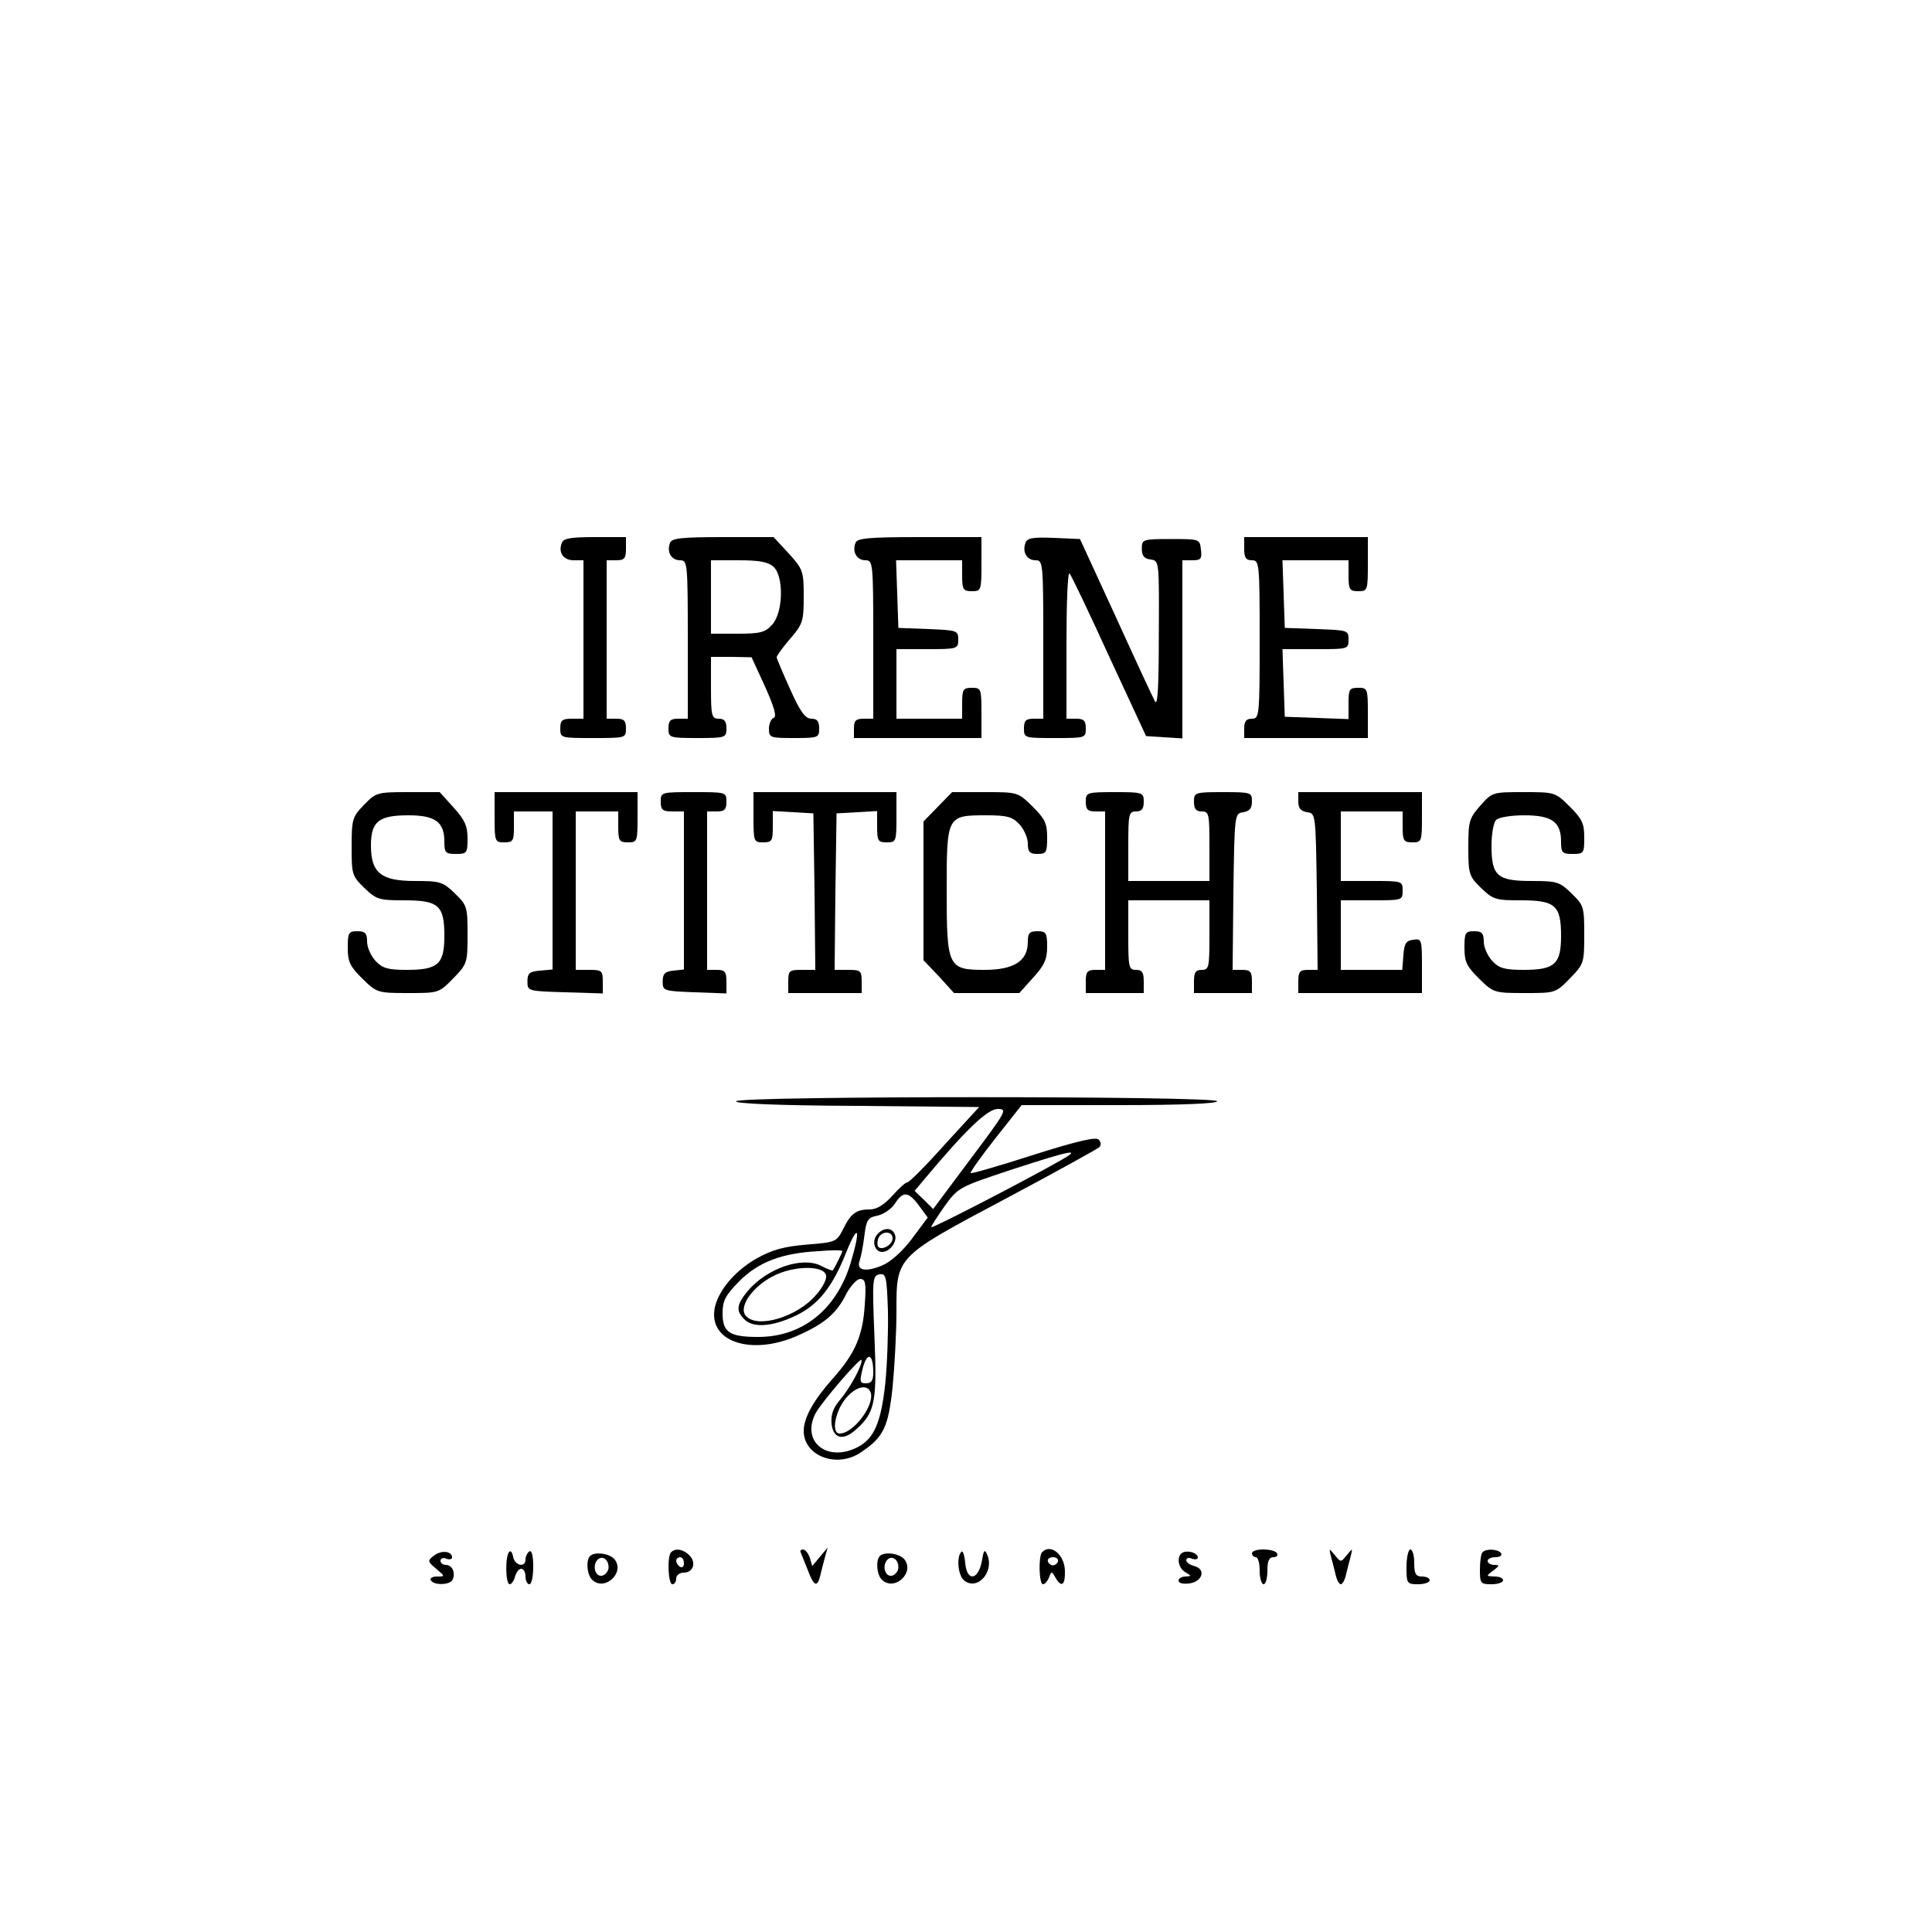 <?xml version="1.0" standalone="no"?>
<!DOCTYPE svg PUBLIC "-//W3C//DTD SVG 20010904//EN"
 "http://www.w3.org/TR/2001/REC-SVG-20010904/DTD/svg10.dtd">
<svg version="1.0" xmlns="http://www.w3.org/2000/svg"
 width="500pt" height="500pt" viewBox="0 0 500 500"
 preserveAspectRatio="xMidYMid meet">

<g transform="translate(0,500) scale(0.1,-0.1)"
fill="#000000" stroke="none">
<path d="M1454 3595 c-10 -25 4 -45 31 -45 l25 0 0 -205 0 -205 -30 0 c-25 0
-30 -4 -30 -25 0 -25 1 -25 85 -25 84 0 85 0 85 25 0 20 -5 25 -25 25 l-25 0
0 205 0 205 25 0 c21 0 25 5 25 30 l0 30 -80 0 c-62 0 -82 -3 -86 -15z"/>
<path d="M1734 3595 c-9 -23 3 -45 26 -45 19 0 20 -6 20 -205 l0 -205 -25 0
c-20 0 -25 -5 -25 -25 0 -24 2 -25 75 -25 73 0 75 1 75 25 0 18 -5 25 -20 25
-18 0 -20 7 -20 80 l0 80 53 0 52 -1 35 -76 c24 -54 31 -78 22 -81 -6 -2 -12
-15 -12 -28 0 -23 3 -24 65 -24 63 0 65 1 65 25 0 18 -5 25 -20 25 -16 0 -29
18 -55 76 -19 42 -35 80 -35 83 0 4 16 26 35 48 33 38 35 46 35 110 0 65 -2
70 -39 111 l-39 42 -131 0 c-108 0 -133 -3 -137 -15z m268 -62 c27 -25 25
-119 -4 -150 -18 -20 -31 -23 -90 -23 l-68 0 0 95 0 95 72 0 c52 0 76 -4 90
-17z"/>
<path d="M2214 3595 c-9 -23 3 -45 26 -45 19 0 20 -6 20 -205 l0 -205 -25 0
c-20 0 -25 -5 -25 -25 l0 -25 165 0 165 0 0 65 c0 63 -1 65 -25 65 -22 0 -25
-4 -25 -40 l0 -40 -85 0 -85 0 0 90 0 90 80 0 c78 0 80 1 80 25 0 23 -3 24
-77 27 l-78 3 -3 88 -3 87 86 0 85 0 0 -40 c0 -36 3 -40 25 -40 24 0 25 2 25
70 l0 70 -160 0 c-134 0 -162 -3 -166 -15z"/>
<path d="M2654 3595 c-9 -23 3 -45 26 -45 19 0 20 -6 20 -205 l0 -205 -25 0
c-20 0 -25 -5 -25 -25 0 -25 1 -25 80 -25 79 0 80 0 80 25 0 20 -5 25 -25 25
l-25 0 0 192 c0 105 3 188 8 184 4 -4 50 -100 102 -214 l96 -207 47 -3 47 -3
0 230 0 231 26 0 c22 0 25 4 22 28 -3 27 -4 27 -78 27 -73 0 -75 -1 -75 -25 0
-18 6 -26 23 -28 22 -3 22 -4 21 -195 0 -133 -3 -186 -10 -172 -6 11 -52 110
-102 220 l-92 200 -68 3 c-53 2 -69 0 -73 -13z"/>
<path d="M3220 3580 c0 -23 4 -30 20 -30 19 0 20 -7 20 -205 0 -198 -1 -205
-20 -205 -15 0 -20 -7 -20 -25 l0 -25 160 0 160 0 0 65 c0 63 -1 65 -25 65
-23 0 -25 -4 -25 -40 l0 -41 -82 3 -83 3 -3 88 -3 87 86 0 c84 0 85 0 85 25 0
24 -2 24 -82 27 l-83 3 -3 88 -3 87 86 0 85 0 0 -40 c0 -36 3 -40 25 -40 24 0
25 2 25 70 l0 70 -160 0 -160 0 0 -30z"/>
<path d="M942 2917 c-30 -31 -32 -37 -32 -108 0 -72 1 -76 33 -107 31 -30 38
-32 103 -32 89 0 104 -13 104 -92 0 -73 -16 -88 -97 -88 -49 0 -63 4 -81 23
-12 13 -22 35 -22 50 0 22 -5 27 -25 27 -23 0 -25 -4 -25 -43 0 -37 6 -48 38
-80 37 -36 39 -37 118 -37 79 0 80 0 117 38 36 37 37 40 37 113 0 72 -1 76
-33 107 -31 30 -38 32 -103 32 -88 0 -114 21 -114 92 0 62 20 78 97 78 69 0
93 -17 93 -68 0 -29 3 -32 30 -32 28 0 30 2 30 40 0 32 -7 48 -36 80 l-36 40
-82 0 c-80 0 -83 -1 -114 -33z"/>
<path d="M1280 2885 c0 -63 1 -65 25 -65 23 0 25 4 25 40 l0 40 50 0 50 0 0
-204 0 -205 -32 -3 c-28 -2 -33 -7 -33 -28 0 -25 1 -25 98 -28 l97 -3 0 31 c0
28 -3 30 -35 30 l-35 0 0 205 0 205 55 0 55 0 0 -40 c0 -36 3 -40 25 -40 24 0
25 2 25 65 l0 65 -185 0 -185 0 0 -65z"/>
<path d="M1710 2925 c0 -21 5 -25 30 -25 l30 0 0 -204 0 -205 -27 -3 c-22 -2
-28 -8 -28 -28 0 -24 2 -25 83 -28 l82 -3 0 31 c0 25 -4 30 -25 30 l-25 0 0
205 0 205 25 0 c20 0 25 5 25 25 0 25 -1 25 -85 25 -84 0 -85 0 -85 -25z"/>
<path d="M1950 2885 c0 -63 1 -65 25 -65 23 0 25 4 25 41 l0 40 53 -3 52 -3 3
-202 2 -203 -35 0 c-32 0 -35 -2 -35 -30 l0 -30 95 0 95 0 0 30 c0 28 -3 30
-35 30 l-35 0 2 203 3 202 53 3 52 3 0 -40 c0 -37 2 -41 25 -41 24 0 25 2 25
65 l0 65 -185 0 -185 0 0 -65z"/>
<path d="M2427 2912 l-37 -38 0 -179 0 -180 40 -42 39 -43 84 0 85 0 36 40
c29 32 36 48 36 80 0 36 -3 40 -25 40 -21 0 -25 -5 -25 -28 0 -49 -36 -72
-112 -72 -95 0 -98 7 -98 208 0 191 1 192 102 192 55 0 68 -4 86 -23 12 -13
22 -35 22 -50 0 -22 5 -27 25 -27 23 0 25 4 25 43 0 37 -6 48 -38 80 -38 37
-38 37 -123 37 l-85 0 -37 -38z"/>
<path d="M2810 2925 c0 -20 5 -25 25 -25 l25 0 0 -205 0 -205 -25 0 c-21 0
-25 -5 -25 -30 l0 -30 75 0 75 0 0 30 c0 23 -4 30 -20 30 -19 0 -20 7 -20 90
l0 90 105 0 105 0 0 -90 c0 -83 -1 -90 -20 -90 -16 0 -20 -7 -20 -30 l0 -30
75 0 75 0 0 30 c0 25 -4 30 -25 30 l-25 0 2 203 c3 201 3 202 26 205 16 3 22
10 22 28 0 23 -2 24 -75 24 -73 0 -75 -1 -75 -25 0 -18 5 -25 20 -25 19 0 20
-7 20 -90 l0 -90 -105 0 -105 0 0 90 c0 83 1 90 20 90 15 0 20 7 20 25 0 24
-2 25 -75 25 -73 0 -75 -1 -75 -25z"/>
<path d="M3360 2926 c0 -18 6 -25 23 -28 22 -3 22 -4 25 -205 l2 -203 -25 0
c-21 0 -25 -5 -25 -30 l0 -30 160 0 160 0 0 71 c0 67 -1 70 -22 67 -19 -2 -24
-10 -26 -40 l-3 -38 -80 0 -79 0 0 90 0 90 80 0 c79 0 80 0 80 25 0 25 -1 25
-80 25 l-80 0 0 90 0 90 80 0 80 0 0 -40 c0 -36 3 -40 25 -40 24 0 25 2 25 65
l0 65 -160 0 -160 0 0 -24z"/>
<path d="M3831 2915 c-29 -33 -31 -41 -31 -108 0 -69 2 -75 33 -105 31 -30 38
-32 103 -32 89 0 104 -13 104 -92 0 -73 -16 -88 -97 -88 -49 0 -63 4 -81 23
-12 13 -22 35 -22 50 0 22 -5 27 -25 27 -23 0 -25 -4 -25 -43 0 -37 6 -48 38
-80 37 -36 39 -37 118 -37 79 0 80 0 117 38 36 37 37 40 37 113 0 72 -1 76
-33 107 -31 30 -38 32 -103 32 -89 0 -104 13 -104 91 0 30 5 60 12 67 7 7 39
12 73 12 71 0 95 -17 95 -68 0 -29 3 -32 30 -32 29 0 30 2 30 43 0 37 -6 48
-38 80 -37 37 -39 37 -119 37 -80 0 -81 0 -112 -35z"/>
<path d="M1905 2150 c-4 -6 106 -11 312 -12 l317 -3 -89 -97 c-48 -54 -92 -98
-97 -98 -5 0 -22 -16 -39 -35 -21 -23 -40 -35 -58 -35 -35 0 -49 -10 -69 -51
-17 -33 -19 -34 -94 -40 -59 -5 -89 -13 -130 -36 -62 -35 -109 -95 -110 -143
-2 -79 109 -107 222 -54 66 30 96 56 121 107 11 20 27 37 35 37 14 0 16 -11
12 -67 -5 -80 -25 -126 -83 -191 -49 -55 -75 -101 -75 -135 0 -66 87 -98 149
-55 58 39 70 65 81 168 5 52 10 140 10 196 0 143 -3 140 283 292 128 68 236
128 242 133 5 6 5 13 -2 20 -7 7 -56 -4 -169 -40 -87 -28 -160 -49 -162 -47
-2 2 27 43 64 90 l68 86 253 0 c162 0 253 4 253 10 0 14 -1236 14 -1245 0z
m607 -149 l-97 -130 -24 24 -24 23 26 31 c107 128 163 181 189 181 26 0 23 -5
-70 -129z m233 -4 c-91 -52 -335 -178 -335 -173 0 3 16 28 35 55 35 48 37 49
173 94 156 51 184 56 127 24z m-366 -118 l22 -30 -41 -55 c-25 -33 -55 -60
-77 -69 -43 -18 -68 -13 -58 13 3 9 9 38 12 64 5 41 9 47 34 52 15 3 36 17 45
31 21 33 35 32 63 -6z m-178 -149 c-37 -120 -125 -190 -239 -190 -74 0 -92 12
-92 61 0 33 7 46 43 83 50 50 110 73 205 78 34 3 62 3 62 0 0 -3 -20 -44 -25
-50 -1 -1 -15 4 -30 12 -49 25 -139 -6 -189 -64 -30 -36 -32 -52 -10 -74 22
-23 71 -20 131 8 60 28 97 74 133 165 32 79 38 61 11 -29z m-63 -31 c2 -9 -9
-31 -25 -49 -48 -58 -154 -90 -183 -55 -19 22 16 74 70 102 53 28 133 29 138
2z m153 -280 c-11 -101 -29 -142 -71 -164 -79 -41 -148 14 -109 88 18 32 119
149 119 137 0 -17 -30 -72 -57 -104 -17 -20 -23 -38 -21 -60 4 -40 31 -46 65
-14 48 43 53 72 46 241 -6 147 -5 155 13 159 17 3 19 -5 22 -96 1 -55 -2 -139
-7 -187z m-31 29 c0 -21 -5 -28 -19 -28 -16 0 -17 4 -8 40 12 43 27 36 27 -12z
m-7 -51 c12 -32 -44 -107 -80 -107 -17 0 -16 34 2 70 23 44 67 65 78 37z"/>
<path d="M2270 1805 c-15 -18 -6 -45 13 -45 20 0 40 27 33 45 -7 19 -30 19
-46 0z m40 -10 c0 -16 -27 -32 -37 -22 -3 4 -3 13 0 22 8 20 37 20 37 0z"/>
<path d="M1123 974 c-17 -13 -17 -15 6 -34 23 -20 23 -20 2 -20 -12 0 -19 -4
-16 -10 9 -14 52 -12 57 3 7 18 -2 37 -18 37 -8 0 -14 5 -14 11 0 6 7 9 15 5
8 -3 15 -1 15 3 0 17 -28 20 -47 5z"/>
<path d="M1318 984 c-11 -10 -10 -84 1 -84 5 0 11 9 14 20 3 11 10 20 16 20 6
0 11 -9 11 -20 0 -11 5 -20 10 -20 6 0 10 21 10 46 0 27 -4 43 -10 39 -5 -3
-10 -13 -10 -21 0 -22 -28 -16 -32 7 -2 11 -6 17 -10 13z"/>
<path d="M1737 983 c-11 -10 -8 -83 3 -83 6 0 10 7 10 15 0 8 9 15 19 15 25 0
34 26 15 45 -16 16 -36 19 -47 8z m33 -29 c0 -8 -4 -12 -10 -9 -5 3 -10 10
-10 16 0 5 5 9 10 9 6 0 10 -7 10 -16z"/>
<path d="M2072 983 c2 -5 10 -25 18 -45 16 -43 25 -48 33 -15 3 12 8 33 12 47
l7 25 -20 -24 -20 -24 -6 21 c-4 12 -12 22 -18 22 -5 0 -8 -3 -6 -7z"/>
<path d="M2488 984 c-13 -13 -9 -61 7 -74 34 -28 79 22 60 66 -7 16 -9 13 -14
-16 -9 -50 -39 -54 -43 -5 -2 20 -6 33 -10 29z"/>
<path d="M2697 983 c-10 -10 -8 -83 2 -83 5 0 12 8 16 18 6 16 7 16 16 0 16
-28 26 -21 25 17 -1 42 -37 71 -59 48z m41 -24 c-2 -6 -8 -10 -13 -10 -5 0
-11 4 -13 10 -2 6 4 11 13 11 9 0 15 -5 13 -11z"/>
<path d="M3063 983 c-19 -7 -16 -40 5 -52 16 -10 16 -10 0 -11 -10 0 -18 -5
-18 -11 0 -6 12 -9 27 -7 35 4 45 37 14 45 -12 3 -21 10 -21 15 0 6 7 8 15 4
8 -3 15 -1 15 3 0 11 -22 19 -37 14z"/>
<path d="M3240 980 c0 -5 5 -10 10 -10 6 0 10 -16 10 -35 0 -19 5 -35 10 -35
6 0 10 16 10 35 0 25 4 35 16 35 8 0 12 5 9 10 -3 6 -19 10 -36 10 -16 0 -29
-4 -29 -10z"/>
<path d="M3445 970 c4 -14 9 -35 12 -47 3 -13 9 -23 13 -23 4 0 10 10 13 23 3
12 8 33 12 47 6 24 6 24 -9 6 -16 -20 -16 -20 -32 0 -15 18 -15 18 -9 -6z"/>
<path d="M3640 945 c0 -43 1 -45 30 -45 17 0 30 5 30 10 0 6 -9 10 -20 10 -16
0 -20 7 -20 35 0 19 -4 35 -10 35 -5 0 -10 -20 -10 -45z"/>
<path d="M3837 983 c-4 -3 -7 -24 -7 -45 0 -36 2 -38 30 -38 17 0 30 5 30 10
0 6 -10 10 -22 10 -22 1 -23 1 -4 15 17 13 18 15 3 15 -9 0 -17 5 -17 10 0 6
9 10 21 10 11 0 17 5 14 10 -7 11 -38 13 -48 3z"/>
<path d="M1527 973 c-11 -11 -8 -48 5 -61 32 -32 87 18 58 53 -13 15 -51 20
-63 8z m48 -29 c0 -10 -8 -20 -17 -22 -18 -3 -26 27 -11 42 12 11 28 0 28 -20z"/>
<path d="M2277 973 c-11 -11 -8 -48 5 -61 32 -32 87 18 58 53 -13 15 -51 20
-63 8z m48 -29 c0 -10 -8 -20 -17 -22 -18 -3 -26 27 -11 42 12 11 28 0 28 -20z"/>
</g>
</svg>
